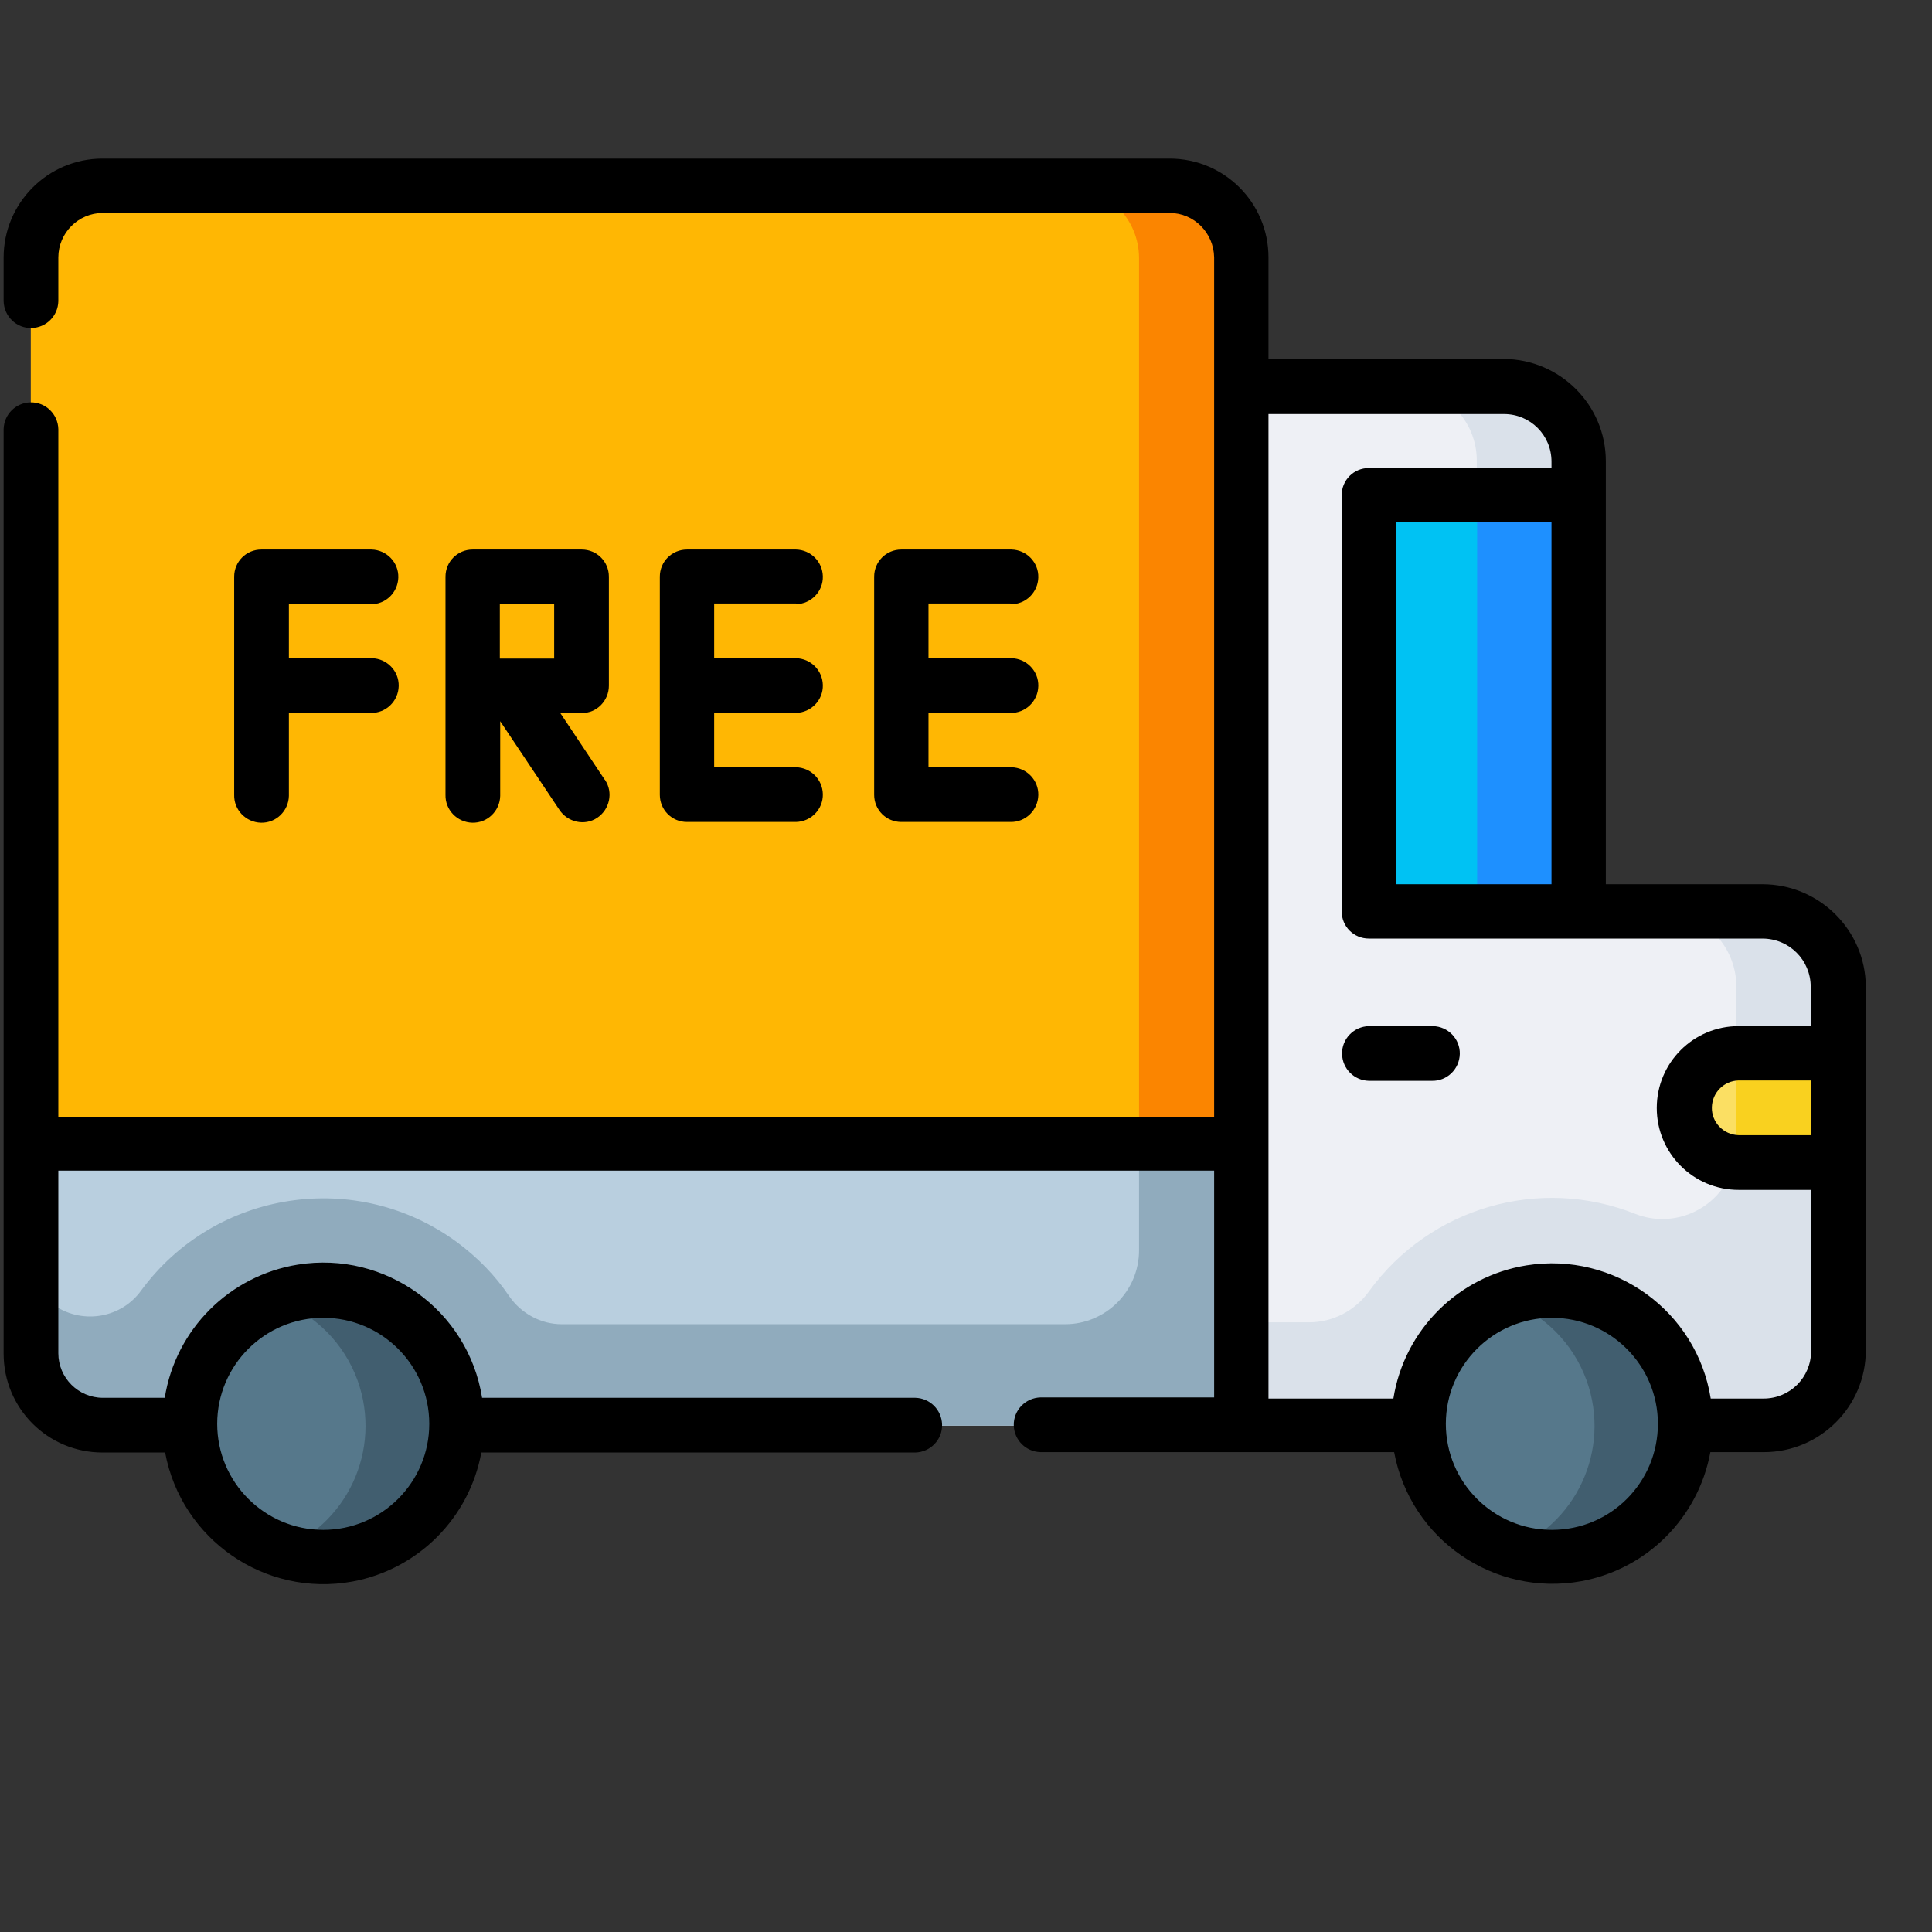 <?xml version="1.0" encoding="utf-8"?>
<!-- Generator: Adobe Illustrator 24.3.0, SVG Export Plug-In . SVG Version: 6.00 Build 0)  -->
<svg version="1.1" id="Layer_1" xmlns="http://www.w3.org/2000/svg" xmlns:xlink="http://www.w3.org/1999/xlink" x="0px" y="0px"
	 viewBox="0 0 512 512" style="enable-background:new 0 0 512 512;" xml:space="preserve">
<rect x="0" y="0" width="512" height="512" fill="#333333" stroke="none"/>
<style type="text/css">
	.st0{fill:#EEF0F5;}
	.st1{fill:#DAE1EA;}
	.st2{fill:#FBDF63;}
	.st3{fill:#00C2F3;}
	.st4{fill:#1E90FF;}
	.st5{fill:#F9D11F;}
	.st6{fill:#FFB703;}
	.st7{fill:#FB8500;}
	.st8{fill:#B9CFDF;}
	.st9{fill:#90ABBD;}
	.st10{fill:#56788B;}
	.st11{fill:#415E6F;}
</style>
<g id="Group_40" transform="translate(-1552.039 -1025.468)">
	<path id="Path_64" class="st0" d="M2039.2,1287.1v96.4c0,10.9-8.9,19.8-19.8,19.8H1881v-275.4h69.7c10.9,0,19.8,8.9,19.8,19.8V1267
		h48.7C2030.2,1267,2039.2,1276,2039.2,1287.1C2039.2,1287.1,2039.2,1287.1,2039.2,1287.1z"/>
	<path id="Path_65" class="st1" d="M1923.6,1127.9h27c10.9,0,19.8,8.9,19.8,19.8V1267h-27v-119.3
		C1943.5,1136.8,1934.6,1127.9,1923.6,1127.9C1923.6,1127.9,1923.6,1127.9,1923.6,1127.9z"/>
	<path id="Path_66" class="st1" d="M2039.2,1287.1v96.4c0,10.9-8.9,19.8-19.8,19.8H1881v-27.4h17.9c6.4,0,12.3-3.1,16-8.3
		c16.1-22.1,45.1-30.6,70.6-20.4c10.1,3.9,21.5-1.1,25.4-11.2c0.9-2.3,1.3-4.7,1.3-7.2v-41.8c0-11.1-9-20.1-20.1-20.1h27
		C2030.2,1267,2039.2,1276,2039.2,1287.1z"/>
	<path id="Path_67" class="st2" d="M2039.2,1304.6v28.9h-26.5c-0.2,0-0.3,0-0.5,0c-8-0.3-14.2-7-13.9-15c0.3-7.6,6.4-13.7,13.9-13.9
		c0.2,0,0.3,0,0.5,0L2039.2,1304.6z"/>
	<path id="Path_68" class="st3" d="M1914.8,1156.6h55.6V1267h-55.6V1156.6z"/>
	<path id="Path_69" class="st4" d="M1943.5,1156.6h27V1267h-27V1156.6z"/>
	<path id="Path_70" class="st5" d="M2039.2,1304.6v28.9h-26.5c-0.2,0-0.3,0-0.5,0v-28.9c0.2,0,0.3,0,0.5,0L2039.2,1304.6z"/>
	<path id="Path_71" class="st6" d="M1881,1093.8v309.5h-301.8c-10.5,0-19-8.5-19-19c0,0,0,0,0,0v-290.5c0-10.5,8.5-19,19-19
		c0,0,0,0,0,0H1862C1872.5,1074.8,1881,1083.3,1881,1093.8z"/>
	<path id="Path_72" class="st7" d="M1881,1093.8v309.5h-301.8c-10.5,0-19-8.5-19-19c0,0,0,0,0,0v-27c-0.5,5.6,2,11,6.5,14.3
		c7.5,4.9,17.6,3.1,22.8-4.2c19.6-26.6,57.1-32.3,83.7-12.7c5.4,4,10.1,8.8,13.8,14.3c3.2,4.6,8.4,7.4,13.9,7.4h133.4
		c10.8,0,19.6-8.8,19.6-19.6v-262.9c0-10.5-8.5-19-19-19l0,0h27C1872.5,1074.8,1881,1083.3,1881,1093.8z"/>
	<path id="Path_73" class="st8" d="M1881,1328.7v74.6h-301.8c-10.5,0-19-8.5-19-19c0,0,0,0,0,0v-55.6H1881z"/>
	<path id="Path_74" class="st9" d="M1881,1328.7v74.6h-301.8c-10.5,0-19-8.5-19-19c0,0,0,0,0,0v-27c-0.5,5.6,2,11,6.5,14.3
		c7.5,4.9,17.6,3.1,22.8-4.2c19.6-26.6,57.1-32.3,83.7-12.7c5.4,4,10.1,8.8,13.8,14.3c3.2,4.6,8.4,7.4,13.9,7.4h133.4
		c10.8,0,19.6-8.8,19.6-19.6v-28H1881z"/>
	<path id="Path_75" class="st10" d="M1673,1403.3c0,19.5-15.8,35.4-35.4,35.4s-35.4-15.8-35.4-35.4c0-19.5,15.8-35.4,35.4-35.4
		c0,0,0,0,0,0C1657.2,1367.9,1673,1383.7,1673,1403.3z"/>
	<path id="Path_76" class="st11" d="M1673,1403.3c0,19.5-15.8,35.4-35.4,35.4c-4.1,0-8.2-0.7-12-2.1c18.4-6.7,27.8-26.9,21.2-45.3
		c-3.6-9.9-11.3-17.6-21.2-21.2c18.4-6.6,38.6,2.9,45.3,21.2C1672.3,1395.1,1673,1399.2,1673,1403.3z"/>
	<path id="Path_77_2_" class="st10" d="M1998.7,1403.3c0,19.5-15.8,35.4-35.4,35.4c-19.5,0-35.4-15.8-35.4-35.4
		c0-19.5,15.8-35.4,35.4-35.4c0,0,0,0,0,0C1982.9,1367.9,1998.7,1383.7,1998.7,1403.3z"/>
	<path id="Path_78" class="st11" d="M1998.7,1403.3c0,19.5-15.8,35.4-35.4,35.4c-4.1,0-8.2-0.7-12-2.1c18.4-6.7,27.8-26.9,21.2-45.3
		c-3.6-9.9-11.3-17.6-21.2-21.2c18.4-6.6,38.6,2.9,45.3,21.2C1998,1395.1,1998.7,1399.2,1998.7,1403.3z"/>
	<path id="Path_79" d="M2019.1,1259.8h-41.5v-112.1c0-14.9-12.1-27-27-27.1h-62.4v-26.9c0-14.5-11.7-26.2-26.2-26.2h-282.8
		c-14.5,0-26.2,11.8-26.2,26.2v11.6c0.1,4,3.4,7.2,7.4,7.1c3.9-0.1,7-3.2,7.1-7.1v-11.6c0-6.5,5.3-11.8,11.8-11.8H1862
		c6.5,0,11.7,5.3,11.8,11.8v227.7h-306.3v-182.2c-0.1-4-3.4-7.2-7.4-7.1c-3.9,0.1-7,3.2-7.1,7.1v245c0,14.5,11.7,26.2,26.2,26.2
		h16.6c4.3,23.1,26.5,38.4,49.6,34.2c17.4-3.2,31-16.8,34.2-34.2h115c4-0.1,7.2-3.4,7.1-7.4c-0.1-3.9-3.2-7-7.1-7.1h-114.8
		c-3.7-23.2-25.6-39-48.8-35.3c-18.1,2.9-32.4,17.1-35.3,35.3h-16.4c-6.5,0-11.8-5.3-11.8-11.8v-48.4h306.3v60.1h-46
		c-4,0.1-7.2,3.4-7.1,7.4c0.1,3.9,3.2,7,7.1,7.1h93.7c4.3,23.1,26.5,38.4,49.6,34.2c17.4-3.2,31-16.8,34.2-34.2h14.2
		c14.9,0,27-12.1,27-27v-96.4C2046.4,1272,2034.2,1259.8,2019.1,1259.8z M1637.7,1374.7c15.5,0,28.1,12.6,28.1,28.1
		c0,15.5-12.6,28.1-28.1,28.1s-28.1-12.6-28.1-28.1l0,0C1609.6,1387.3,1622.2,1374.7,1637.7,1374.7z M1963.3,1430.9
		c-15.5,0-28.1-12.6-28.1-28.1s12.6-28.1,28.1-28.1s28.1,12.6,28.1,28.1l0,0C1991.4,1418.3,1978.9,1430.9,1963.3,1430.9z
		 M2032,1326.3h-19.2c-4-0.1-7.2-3.4-7.1-7.4c0.1-3.9,3.2-7,7.1-7.1h19.2V1326.3z M2032,1297.4h-19.2c-12,0-21.7,9.7-21.7,21.7
		c0,12,9.7,21.7,21.7,21.7h19.2v42.7c0,7-5.6,12.6-12.6,12.6h-14c-3.7-23.2-25.6-39-48.8-35.3c-18.1,2.9-32.4,17.1-35.3,35.3h-33.1
		v-260.9h62.4c7,0,12.6,5.6,12.6,12.6v1.7h-48.4c-4,0-7.2,3.2-7.2,7.2c0,0,0,0,0,0V1267c0,4,3.2,7.2,7.2,7.2c0,0,0,0,0,0h104.3
		c7.1,0,12.8,5.7,12.8,12.8L2032,1297.4L2032,1297.4z M1963.2,1163.9v95.9H1922v-96L1963.2,1163.9z"/>
	<path id="Path_80" d="M1931.5,1297.4h-16.7c-4,0.1-7.2,3.4-7.1,7.4c0.1,3.9,3.2,7,7.1,7.1h16.7c4,0.1,7.3-3.1,7.4-7.1
		c0.1-4-3.1-7.3-7.1-7.4C1931.7,1297.4,1931.6,1297.4,1931.5,1297.4z"/>
	<path id="Path_81" d="M1763,1185.6c4-0.1,7.2-3.4,7.1-7.4c-0.1-3.9-3.2-7-7.1-7.1h-28.9c-4,0-7.2,3.2-7.2,7.2l0,0v57.8
		c0,4,3.2,7.2,7.2,7.2h0h28.9c4-0.1,7.2-3.4,7.1-7.4c-0.1-3.9-3.2-7-7.1-7.1h-21.7v-14.4h21.7c4-0.1,7.2-3.4,7.1-7.4
		c-0.1-3.9-3.2-7-7.1-7.1h-21.7v-14.5H1763z"/>
	<path id="Path_82" d="M1819.8,1185.6c4,0.1,7.3-3.1,7.4-7.1c0.1-4-3.1-7.3-7.1-7.4c-0.1,0-0.2,0-0.3,0h-28.9c-4,0-7.2,3.2-7.2,7.2
		c0,0,0,0,0,0v57.8c0,4,3.2,7.2,7.2,7.2c0,0,0,0,0,0h28.9c4,0.1,7.3-3.1,7.4-7.1c0.1-4-3.1-7.3-7.1-7.4c-0.1,0-0.2,0-0.3,0h-21.7
		v-14.4h21.7c4,0.1,7.3-3.1,7.4-7.1c0.1-4-3.1-7.3-7.1-7.4c-0.1,0-0.2,0-0.3,0h-21.7v-14.5H1819.8z"/>
	<path id="Path_83" d="M1650.2,1185.6c4,0.1,7.3-3.1,7.4-7.1c0.1-4-3.1-7.3-7.1-7.4c-0.1,0-0.2,0-0.3,0h-28.9c-4,0-7.2,3.2-7.2,7.2
		l0,0v57.8c-0.1,4,3.1,7.3,7.1,7.4c4,0.1,7.3-3.1,7.4-7.1c0-0.1,0-0.2,0-0.3v-21.7h21.7c4,0.1,7.3-3.1,7.4-7.1
		c0.1-4-3.1-7.3-7.1-7.4c-0.1,0-0.2,0-0.3,0h-21.7v-14.4H1650.2z"/>
	<path id="Path_84" d="M1713.4,1207.2v-28.9c0-4-3.2-7.2-7.2-7.2c0,0,0,0,0,0h-28.9c-4,0-7.2,3.2-7.2,7.2l0,0v57.8
		c-0.1,4,3.1,7.3,7.1,7.4c4,0.1,7.3-3.1,7.4-7.1c0-0.1,0-0.2,0-0.3v-19.5l15.7,23.5c2.2,3.3,6.7,4.3,10,2.1c3.3-2.2,4.3-6.7,2.1-10
		c0,0,0-0.1-0.1-0.1l-11.8-17.7h5.8C1710.1,1214.5,1713.4,1211.2,1713.4,1207.2z M1698.9,1200h-14.4v-14.4h14.4L1698.9,1200z"/>
</g>
</svg>

